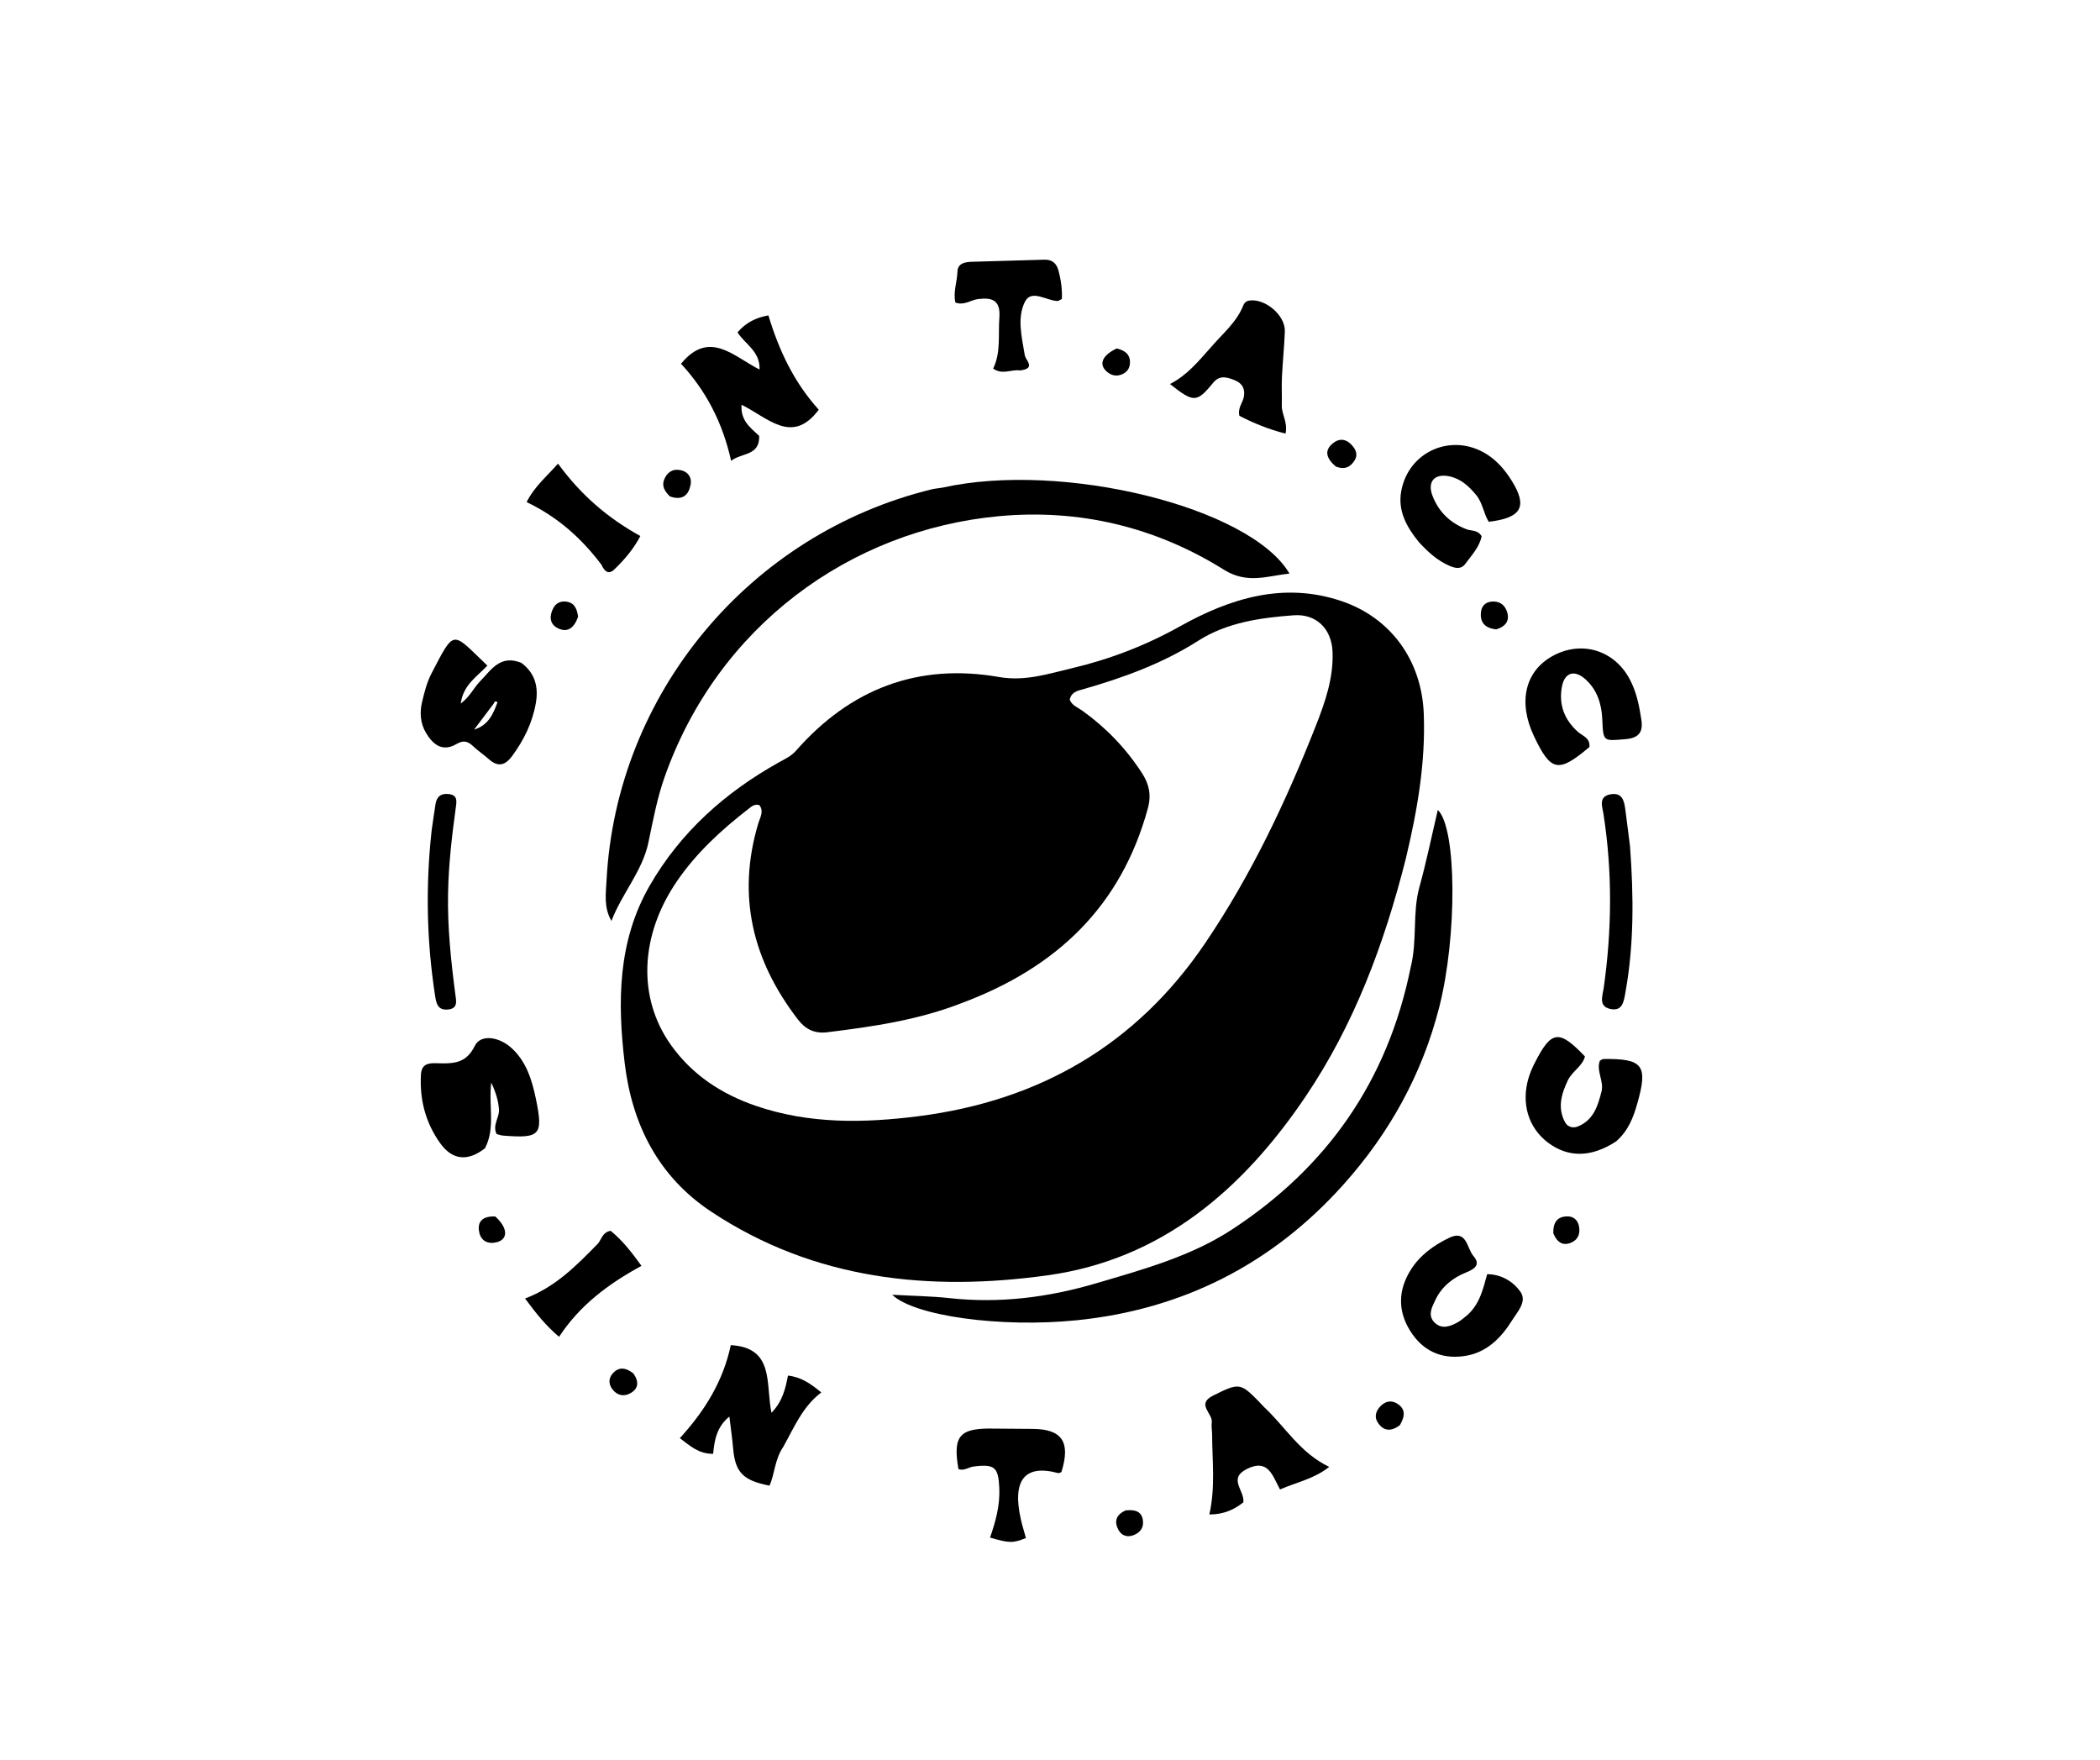 <svg version="1.1" id="Layer_1" xmlns="http://www.w3.org/2000/svg" xmlns:xlink="http://www.w3.org/1999/xlink" x="0px" y="0px"
	 width="100%" viewBox="0 0 592 496" enable-background="new 0 0 592 496" xml:space="preserve">
<path fill="#00000" opacity="1" stroke="none" 
	d="
M396.31,242.023 
	C390.204,266.141 381.722,288.88 367.948,309.237 
	C350.319,335.291 327.525,354.983 295.398,359.464 
	C262.056,364.115 229.525,360.797 200.471,341.522 
	C185.626,331.673 178.194,317.032 176.11,299.717 
	C174.038,282.503 174.119,265.351 183.118,249.698 
	C191.802,234.593 204.39,223.377 219.513,214.923 
	C221.251,213.951 223.018,213.176 224.408,211.593 
	C239.664,194.216 258.752,186.832 281.612,190.829 
	C288.944,192.111 295.464,189.944 302.135,188.367 
	C312.814,185.844 322.915,181.981 332.689,176.521 
	C346.66,168.714 361.802,163.903 378.148,169.424 
	C392.218,174.175 400.802,186.304 401.367,201.172 
	C401.892,214.959 399.581,228.323 396.31,242.023 
M271.164,282.716 
	C258.953,287.504 246.116,289.384 233.204,290.963 
	C229.699,291.392 227.12,290.194 224.985,287.427 
	C212.152,270.795 207.641,252.509 213.776,232.051 
	C214.281,230.368 215.421,228.705 214.061,226.928 
	C212.669,226.526 211.78,227.394 210.887,228.088 
	C203.359,233.938 196.367,240.342 190.93,248.246 
	C180.37,263.6 179.633,281.182 189.131,294.545 
	C195.122,302.973 203.411,308.402 213.11,311.72 
	C228.154,316.867 243.571,316.598 259.06,314.611 
	C293.128,310.242 320.383,294.449 339.753,265.838 
	C352.692,246.728 362.508,225.982 370.948,204.555 
	C373.583,197.863 375.922,191.092 375.655,183.781 
	C375.418,177.251 371.078,172.963 364.687,173.432 
	C355.337,174.119 345.834,175.48 337.873,180.559 
	C327.722,187.035 316.739,191.009 305.349,194.271 
	C303.764,194.725 302.05,195.022 301.557,197.209 
	C302.158,198.831 303.831,199.406 305.137,200.342 
	C311.85,205.154 317.466,211.01 321.947,217.945 
	C323.916,220.992 324.627,224.033 323.587,227.841 
	C316.086,255.322 298.032,272.678 271.164,282.716 
z"/>
<path fill="#00000" opacity="1" stroke="none" 
	d="
M265.626,137.462 
	C299.416,129.886 352.498,142.904 363.503,161.668 
	C357.122,162.381 351.57,164.682 344.989,160.567 
	C325.666,148.486 304.164,143.388 281.501,145.507 
	C239.678,149.417 202.32,176.483 187.329,219.105 
	C185.234,225.06 184.083,231.274 182.79,237.468 
	C181.103,245.544 175.306,251.864 172.367,259.585 
	C170.158,255.741 170.795,251.92 170.982,248.253 
	C173.676,195.581 211.276,150.418 262.741,137.909 
	C263.545,137.713 264.388,137.672 265.626,137.462 
z"/>
<path fill="#00000" opacity="1" stroke="none" 
	d="
M397.663,272.733 
	C399.604,265.007 398.114,257.366 400.138,250.042 
	C402.119,242.872 403.615,235.569 405.328,228.307 
	C410.7,233.426 410.8,263.98 405.732,283.877 
	C400.902,302.837 391.692,319.419 378.721,333.905 
	C358.626,356.348 333.323,369.142 303.503,372.148 
	C282.108,374.305 257.788,370.971 251.514,364.959 
	C257.353,365.286 262.551,365.347 267.694,365.909 
	C281.81,367.452 295.565,365.703 309.083,361.702 
	C322.319,357.784 335.704,354.178 347.435,346.478 
	C374.192,328.915 391.182,304.643 397.663,272.733 
z"/>
<path fill="#00000" opacity="1" stroke="none" 
	d="
M136.728,323.653 
	C131.881,327.461 127.521,327.023 124.109,322.267 
	C120.004,316.544 118.278,310.037 118.663,302.945 
	C118.812,300.19 120.374,299.645 122.617,299.685 
	C127.067,299.764 131.221,300.233 133.835,294.826 
	C135.475,291.433 140.723,292.157 144.338,295.532 
	C148.441,299.363 149.994,304.535 151.075,309.759 
	C153.195,319.994 152.261,320.923 141.812,320.095 
	C141.177,320.044 140.557,319.794 139.99,319.651 
	C138.748,317.083 140.82,315.04 140.658,312.735 
	C140.494,310.379 139.896,308.195 138.488,305.152 
	C137.674,311.796 139.73,317.819 136.728,323.653 
z"/>
<path fill="#00000" opacity="1" stroke="none" 
	d="
M146.962,186.837 
	C151.076,189.914 151.796,193.943 151.046,198.231 
	C150.085,203.718 147.684,208.629 144.353,213.128 
	C142.317,215.879 140.288,216.231 137.733,213.933 
	C136.373,212.71 134.811,211.705 133.496,210.44 
	C132.016,209.015 130.76,208.502 128.72,209.706 
	C124.79,212.028 122.085,209.947 120.09,206.583 
	C118.48,203.87 118.278,200.842 118.987,197.867 
	C119.639,195.128 120.346,192.303 121.634,189.832 
	C128.309,177.018 127.314,178.022 137.39,187.609 
	C134.581,190.66 130.591,192.966 129.882,198.326 
	C132.467,196.379 133.591,193.812 135.429,191.94 
	C138.457,188.856 141.013,184.419 146.962,186.837 
M139.067,198.474 
	C137.263,200.867 135.46,203.26 133.656,205.653 
	C137.652,204.441 139.05,201.253 140.254,197.927 
	C140.257,197.917 139.85,197.712 139.624,197.687 
	C139.537,197.677 139.423,197.915 139.067,198.474 
z"/>
<path fill="#00000" opacity="1" stroke="none" 
	d="
M214.024,122.876 
	C214.156,128.541 209.242,127.517 206.104,129.888 
	C203.702,119.05 199.005,110.123 191.984,102.536 
	C199.936,92.826 206.748,100.438 214.118,104.164 
	C214.336,99.004 210.022,97.034 207.908,93.684 
	C210.277,90.923 213.096,89.521 216.618,88.901 
	C219.608,98.854 223.914,107.874 230.808,115.482 
	C223.303,125.559 216.426,117.682 209.042,114.094 
	C208.746,118.546 211.46,120.474 214.024,122.876 
z"/>
<path fill="#00000" opacity="1" stroke="none" 
	d="
M220.805,407.832 
	C218.392,411.338 218.437,415.372 216.926,418.766 
	C209.411,417.298 207.248,414.984 206.668,408.234 
	C206.428,405.431 206.013,402.643 205.611,399.291 
	C202.095,402.167 201.398,405.823 201.039,409.794 
	C196.936,409.831 194.515,407.526 191.652,405.376 
	C198.826,397.538 203.893,389.15 206.011,379.161 
	C218.415,379.852 215.785,390.088 217.486,398.228 
	C220.66,394.908 221.417,391.401 222.133,387.743 
	C225.843,388.149 228.462,389.977 231.527,392.494 
	C226.247,396.487 223.951,402.21 220.805,407.832 
z"/>
<path fill="#00000" opacity="1" stroke="none" 
	d="
M455.604,321.72 
	C448.576,326.321 442.031,326.352 436.353,322.047 
	C430.817,317.849 428.749,310.94 430.946,303.725 
	C431.38,302.301 431.986,300.912 432.663,299.583 
	C437.349,290.386 439.475,290.107 446.809,297.79 
	C446.073,300.6 443.196,301.949 441.984,304.515 
	C440.137,308.425 438.992,312.32 441.235,316.391 
	C441.939,317.668 443.416,318.069 444.762,317.534 
	C449.178,315.778 450.429,311.817 451.469,307.684 
	C452.218,304.704 449.916,301.887 451.012,298.98 
	C451.439,298.77 451.728,298.507 452.02,298.503 
	C463.212,298.357 464.631,300.292 461.539,311.129 
	C460.426,315.031 459.022,318.711 455.604,321.72 
z"/>
<path fill="#00000" opacity="1" stroke="none" 
	d="
M448.069,210.558 
	C439.303,217.985 437.179,217.525 432.429,207.5 
	C427.877,197.894 429.914,189.168 437.705,184.898 
	C445.843,180.438 455.049,183.238 459.426,191.45 
	C461.341,195.044 462.115,198.937 462.709,202.899 
	C463.234,206.406 461.969,208.034 458.221,208.352 
	C451.883,208.891 451.982,209.101 451.688,202.694 
	C451.492,198.432 450.268,194.469 446.974,191.5 
	C443.779,188.621 440.975,189.558 440.266,193.791 
	C439.431,198.771 441.045,202.92 444.842,206.307 
	C446.119,207.446 448.29,207.931 448.069,210.558 
z"/>
<path fill="#00000" opacity="1" stroke="none" 
	d="
M400.046,152.87 
	C396.443,148.474 394.012,143.942 395.014,138.438 
	C397.055,127.233 409.211,121.945 418.933,127.918 
	C421.979,129.79 424.235,132.437 426.113,135.427 
	C430.723,142.769 428.979,145.989 419.684,147.076 
	C418.219,144.745 417.992,141.772 416.149,139.541 
	C414.086,137.043 411.786,134.917 408.524,134.252 
	C404.417,133.415 402.312,135.762 403.809,139.692 
	C405.549,144.263 408.814,147.439 413.459,149.198 
	C414.801,149.707 416.537,149.303 417.681,151.137 
	C417.103,154.123 414.914,156.456 413.071,158.941 
	C411.843,160.596 410.176,160.169 408.553,159.462 
	C405.274,158.035 402.685,155.717 400.046,152.87 
z"/>
<path fill="#00000" opacity="1" stroke="none" 
	d="
M413.649,370.696 
	C417.177,367.506 418.059,363.383 419.245,359.157 
	C423.34,359.195 426.584,361.282 428.58,364.059 
	C430.574,366.832 427.821,369.683 426.285,372.141 
	C423.106,377.228 418.989,381.359 412.753,382.244 
	C406.217,383.172 400.979,380.708 397.482,375.049 
	C394.007,369.425 394.181,363.67 397.599,358.098 
	C400.2,353.858 404.168,350.991 408.54,348.901 
	C413.55,346.505 413.488,351.865 415.353,354.014 
	C417.464,356.446 415.779,357.676 413.359,358.64 
	C409.552,360.157 406.447,362.641 404.633,366.433 
	C403.629,368.532 402.362,370.859 404.499,372.871 
	C406.528,374.781 408.857,373.856 410.966,372.702 
	C411.831,372.228 412.576,371.535 413.649,370.696 
z"/>
<path fill="#00000" opacity="1" stroke="none" 
	d="
M356.374,396.637 
	C362.42,402.286 366.464,409.526 374.715,413.476 
	C370.309,416.942 365.475,417.791 360.841,419.84 
	C358.716,415.933 357.501,411.009 351.452,414.09 
	C346.117,416.808 350.875,420.072 350.52,423.452 
	C348.029,425.428 345.097,426.896 340.917,426.889 
	C342.654,419.244 341.732,411.826 341.702,404.417 
	C341.697,403.255 341.448,402.069 341.606,400.936 
	C341.955,398.434 337.106,395.808 341.965,393.385 
	C349.204,389.774 349.663,389.735 354.76,394.932 
	C355.225,395.407 355.675,395.897 356.374,396.637 
z"/>
<path fill="#00000" opacity="1" stroke="none" 
	d="
M341.137,98.147 
	C344.58,94.1 348.565,90.92 350.475,86.128 
	C350.797,85.32 351.339,84.822 352.304,84.701 
	C356.756,84.143 362.359,88.929 362.201,93.391 
	C362.048,97.704 361.587,102.005 361.383,106.318 
	C361.258,108.973 361.419,111.641 361.344,114.3 
	C361.274,116.794 363.085,118.975 362.392,122.222 
	C357.72,121.041 353.421,119.294 349.389,117.207 
	C348.847,114.894 350.428,113.469 350.68,111.683 
	C351.019,109.278 350.012,107.926 347.86,107.089 
	C345.734,106.263 343.797,105.717 342.02,107.875 
	C337.359,113.534 336.535,113.568 329.826,108.244 
	C334.501,105.856 337.644,102.076 341.137,98.147 
z"/>
<path fill="#00000" opacity="1" stroke="none" 
	d="
M280.27,402.683 
	C284.225,402.711 287.712,402.731 291.199,402.765 
	C299.462,402.847 301.866,406.509 299.208,414.957 
	C298.897,415.055 298.546,415.293 298.279,415.221 
	C288.861,412.661 285.231,417.228 287.823,428.435 
	C288.225,430.173 288.762,431.881 289.219,433.54 
	C285.437,435.007 284.629,434.99 279.095,433.404 
	C280.667,428.889 281.93,424.323 281.707,419.426 
	C281.442,413.605 280.429,412.62 274.508,413.365 
	C273.053,413.549 271.763,414.694 270.188,414.09 
	C268.566,404.694 270.458,402.45 280.27,402.683 
z"/>
<path fill="#00000" opacity="1" stroke="none" 
	d="
M287.596,104.418 
	C284.977,104.051 282.662,105.756 279.972,103.901 
	C282.191,99.389 281.365,94.403 281.727,89.509 
	C282.079,84.742 279.858,83.784 275.771,84.288 
	C273.689,84.544 271.837,86.187 269.335,85.283 
	C268.65,82.348 269.812,79.458 269.912,76.54 
	C269.991,74.213 272.033,73.85 273.961,73.791 
	C280.763,73.583 287.566,73.396 294.368,73.196 
	C296.488,73.134 297.783,74.085 298.357,76.166 
	C299.109,78.893 299.471,81.626 299.349,84.267 
	C298.694,84.583 298.402,84.85 298.118,84.842 
	C294.972,84.758 290.771,81.454 288.946,85.04 
	C286.637,89.576 288.056,95.051 288.891,100.119 
	C289.137,101.611 292.172,103.819 287.596,104.418 
z"/>
<path fill="#00000" opacity="1" stroke="none" 
	d="
M459.515,238.597 
	C460.546,252.666 460.651,266.251 458.212,279.754 
	C457.752,282.3 457.403,285.194 453.872,284.376 
	C450.541,283.605 451.784,280.644 452.084,278.534 
	C454.412,262.16 454.568,245.814 452.028,229.441 
	C451.715,227.423 450.47,224.453 454.13,223.874 
	C457.433,223.351 457.873,225.886 458.201,228.274 
	C458.652,231.559 459.025,234.854 459.515,238.597 
z"/>
<path fill="#00000" opacity="1" stroke="none" 
	d="
M169.561,159.192 
	C163.812,151.564 157.038,145.622 148.456,141.526 
	C150.686,137.095 154.243,134.171 157.311,130.685 
	C163.595,139.304 171.069,145.868 180.513,151.093 
	C178.679,154.651 176.072,157.734 173.141,160.541 
	C171.611,162.006 170.453,161.166 169.561,159.192 
z"/>
<path fill="#00000" opacity="1" stroke="none" 
	d="
M168.604,350.495 
	C169.691,349.071 169.897,347.325 172.14,346.937 
	C175.406,349.556 178.078,352.991 180.835,356.807 
	C171.482,361.911 163.491,367.859 157.601,376.812 
	C153.925,373.704 151.091,370.198 148.019,366.013 
	C156.605,362.765 162.48,356.748 168.604,350.495 
z"/>
<path fill="#00000" opacity="1" stroke="none" 
	d="
M121.687,234.047 
	C122.055,231.301 122.427,229.011 122.763,226.715 
	C123.09,224.479 124.384,223.548 126.582,223.831 
	C129.023,224.146 128.738,225.83 128.498,227.575 
	C127.392,235.634 126.457,243.703 126.31,251.858 
	C126.138,261.353 127.111,270.746 128.344,280.132 
	C128.599,282.076 129.25,284.376 126.099,284.568 
	C123.378,284.733 122.987,282.809 122.655,280.663 
	C120.281,265.315 119.944,249.931 121.687,234.047 
z"/>
<path fill="#00000" opacity="1" stroke="none" 
	d="
M188.847,139.922 
	C187.345,138.457 186.537,137.019 187.2,135.267 
	C187.983,133.197 189.514,132.077 191.81,132.511 
	C193.944,132.914 195.035,134.54 194.714,136.453 
	C194.221,139.394 192.535,141.237 188.847,139.922 
z"/>
<path fill="#00000" opacity="1" stroke="none" 
	d="
M376.585,131.512 
	C373.911,129.239 373.099,126.914 375.98,124.775 
	C378.045,123.241 380.052,124.03 381.544,126.008 
	C382.4,127.142 382.679,128.439 381.913,129.703 
	C380.772,131.586 379.161,132.5 376.585,131.512 
z"/>
<path fill="#00000" opacity="1" stroke="none" 
	d="
M421.834,177.402 
	C418.429,177.074 417.112,175.238 417.517,172.321 
	C417.779,170.445 419.193,169.518 421.079,169.547 
	C423.212,169.581 424.477,170.941 424.95,172.809 
	C425.527,175.089 424.371,176.606 421.834,177.402 
z"/>
<path fill="#00000" opacity="1" stroke="none" 
	d="
M162.962,173.865 
	C161.869,176.987 159.968,178.497 157.152,177.022 
	C154.865,175.824 154.84,173.549 155.992,171.389 
	C156.664,170.129 157.837,169.464 159.29,169.552 
	C161.731,169.699 162.668,171.333 162.962,173.865 
z"/>
<path fill="#00000" opacity="1" stroke="none" 
	d="
M394.64,401.705 
	C392.058,403.652 389.975,403.353 388.41,400.987 
	C387.355,399.392 387.849,397.76 389.096,396.44 
	C390.346,395.118 391.938,394.579 393.61,395.491 
	C396.233,396.923 396.203,399.069 394.64,401.705 
z"/>
<path fill="#00000" opacity="1" stroke="none" 
	d="
M139.615,342.887 
	C143.211,346.135 143.272,349.284 140.084,350.133 
	C137.666,350.777 135.639,349.862 135.107,347.38 
	C134.447,344.297 136.09,342.748 139.615,342.887 
z"/>
<path fill="#00000" opacity="1" stroke="none" 
	d="
M437.885,347.639 
	C437.789,344.456 439.108,342.846 441.953,342.866 
	C443.612,342.878 444.751,343.919 445.098,345.526 
	C445.515,347.46 445.038,349.251 443.148,350.157 
	C440.764,351.298 439.021,350.375 437.885,347.639 
z"/>
<path fill="#00000" opacity="1" stroke="none" 
	d="
M178.573,387.148 
	C180.286,389.645 179.895,391.554 177.594,392.773 
	C175.833,393.705 174.049,393.335 172.741,391.726 
	C171.57,390.285 171.468,388.627 172.658,387.219 
	C174.331,385.24 176.32,385.374 178.573,387.148 
z"/>
<path fill="#00000" opacity="1" stroke="none" 
	d="
M314.816,98.217 
	C317.37,98.83 318.719,100.101 318.529,102.509 
	C318.415,103.951 317.627,104.96 316.263,105.527 
	C314.701,106.178 313.292,105.822 312.079,104.803 
	C309.666,102.778 310.607,100.199 314.816,98.217 
z"/>
<path fill="#00000" opacity="1" stroke="none" 
	d="
M317.351,425.737 
	C320.191,425.453 322.071,426.108 322.225,428.971 
	C322.328,430.886 321.223,432.079 319.526,432.729 
	C317.693,433.431 316.12,432.799 315.266,431.183 
	C314.1,428.974 314.486,426.996 317.351,425.737 
z"/>
</svg>